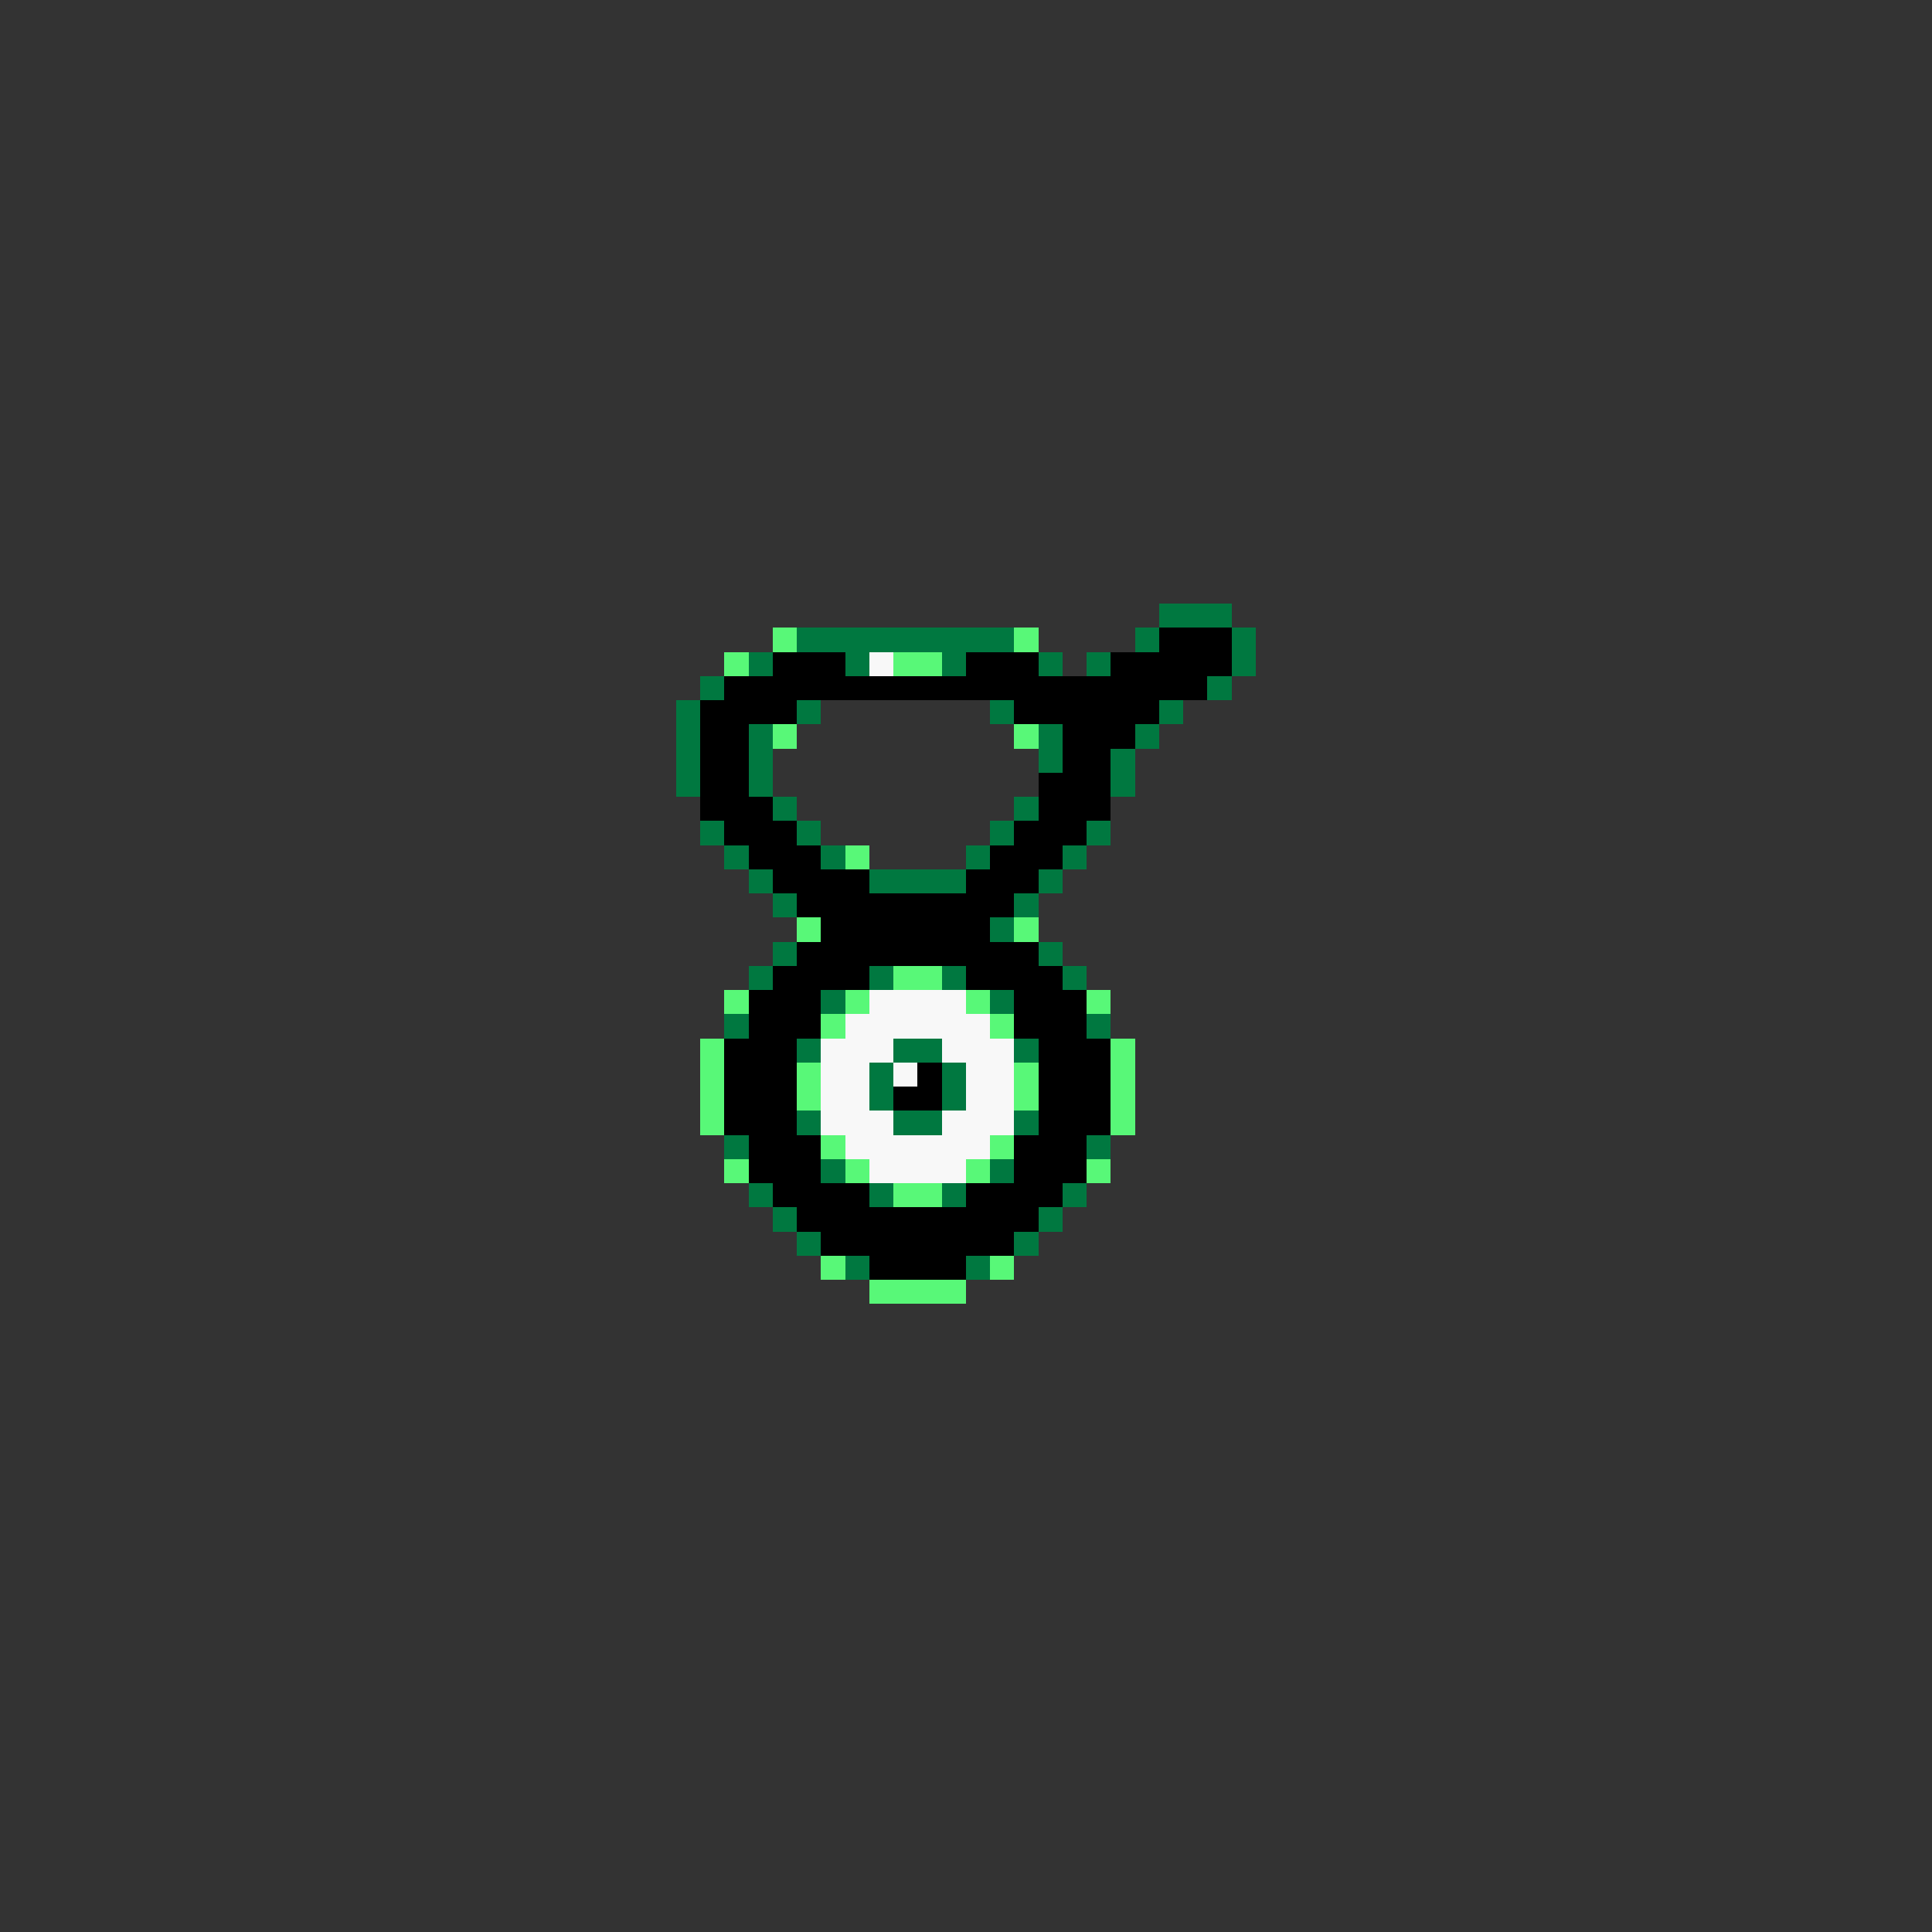 <svg xmlns="http://www.w3.org/2000/svg" viewBox="0 -0.5 80 80" shape-rendering="crispEdges">
<rect x="0" y="-0.5" width="80" height="80" fill="#333333" stroke="none"/>
<path stroke="#007840" d="M48 25h3M33 26h9M47 26h1M51 26h1M31 27h1M35 27h1M39 27h1M43 27h1M45 27h1M51 27h1M29 28h1M50 28h1M28 29h1M33 29h1M41 29h1M48 29h1M28 30h1M31 30h1M43 30h1M47 30h1M28 31h1M31 31h1M43 31h1M46 31h1M28 32h1M31 32h1M46 32h1M32 33h1M42 33h1M29 34h1M33 34h1M41 34h1M45 34h1M30 35h1M34 35h1M40 35h1M44 35h1M31 36h1M36 36h4M43 36h1M32 37h1M42 37h1M41 38h1M32 39h1M43 39h1M31 40h1M36 40h1M39 40h1M44 40h1M34 41h1M41 41h1M30 42h1M45 42h1M33 43h1M37 43h2M42 43h1M36 44h1M39 44h1M36 45h1M39 45h1M33 46h1M37 46h2M42 46h1M30 47h1M45 47h1M34 48h1M41 48h1M31 49h1M36 49h1M39 49h1M44 49h1M32 50h1M43 50h1M33 51h1M42 51h1M35 52h1M40 52h1" />
<path stroke="#58f878" d="M32 26h1M42 26h1M30 27h1M37 27h2M32 30h1M42 30h1M35 35h1M33 38h1M42 38h1M37 40h2M30 41h1M35 41h1M40 41h1M45 41h1M34 42h1M41 42h1M29 43h1M46 43h1M29 44h1M33 44h1M42 44h1M46 44h1M29 45h1M33 45h1M42 45h1M46 45h1M29 46h1M46 46h1M34 47h1M41 47h1M30 48h1M35 48h1M40 48h1M45 48h1M37 49h2M34 52h1M41 52h1M36 53h4" />
<path stroke="#000000" d="M48 26h3M32 27h3M40 27h3M46 27h5M30 28h20M29 29h4M42 29h6M29 30h2M44 30h3M29 31h2M44 31h2M29 32h2M43 32h3M29 33h3M43 33h3M30 34h3M42 34h3M31 35h3M41 35h3M32 36h4M40 36h3M33 37h9M34 38h7M33 39h10M32 40h4M40 40h4M31 41h3M42 41h3M31 42h3M42 42h3M30 43h3M43 43h3M30 44h3M38 44h1M43 44h3M30 45h3M37 45h2M43 45h3M30 46h3M43 46h3M31 47h3M42 47h3M31 48h3M42 48h3M32 49h4M40 49h4M33 50h10M34 51h8M36 52h4" />
<path stroke="#f8f8f8" d="M36 27h1M36 41h4M35 42h6M34 43h3M39 43h3M34 44h2M37 44h1M40 44h2M34 45h2M40 45h2M34 46h3M39 46h3M35 47h6M36 48h4" />
</svg>
